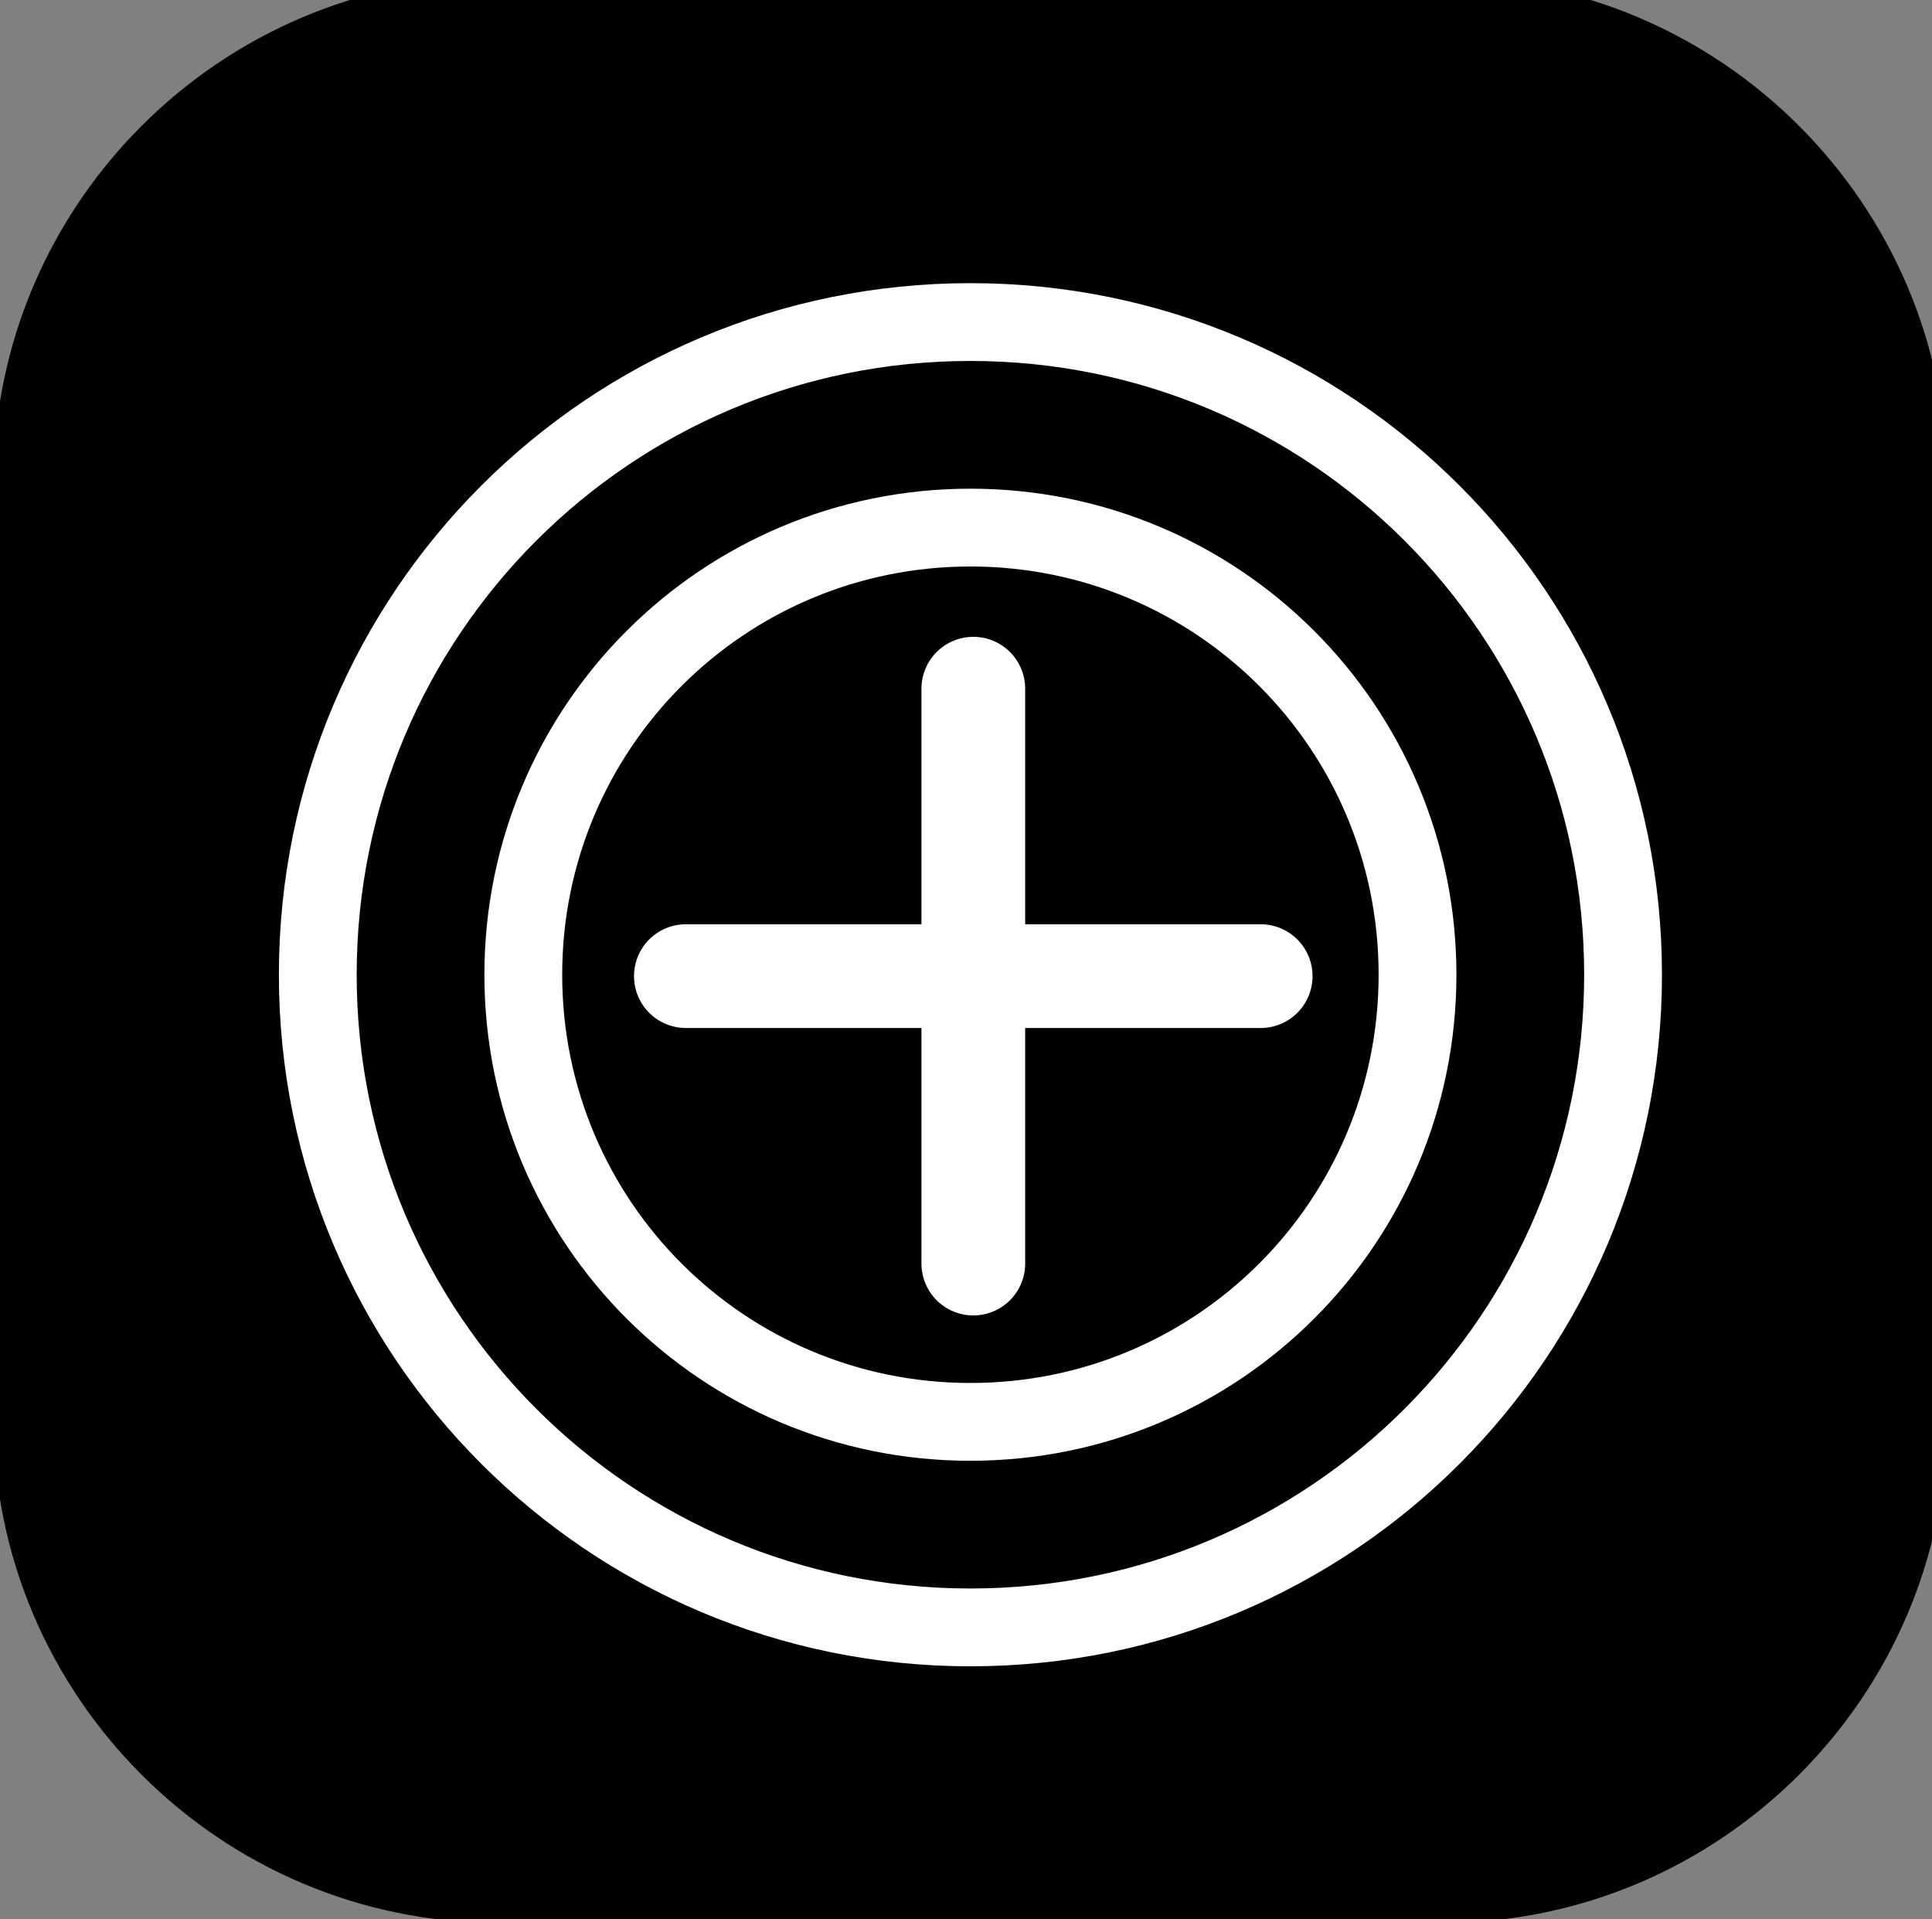 <?xml version="1.0" encoding="utf-8"?>
<!-- Generator: Adobe Illustrator 13.0.0, SVG Export Plug-In . SVG Version: 6.00 Build 14948)  -->
<!DOCTYPE svg PUBLIC "-//W3C//DTD SVG 1.1//EN" "http://www.w3.org/Graphics/SVG/1.1/DTD/svg11.dtd">
<svg version="1.1" id="Layer_5" xmlns="http://www.w3.org/2000/svg" xmlns:xlink="http://www.w3.org/1999/xlink" x="0px" y="0px"
	 width="74.5px" height="74px" viewBox="0 0 74.5 74" enable-background="new 0 0 74.5 74" xml:space="preserve">
<rect x="0" y="0" width="74.5" height="74" fill="#808080" stroke="none"/>
<g>
	<path d="M75.084,54.702c0,10.692-8.748,19.44-19.439,19.44H19.19c-10.692,0-19.44-8.748-19.44-19.44V18.583
		c0-10.692,8.748-19.44,19.44-19.44h36.454c10.691,0,19.439,8.748,19.439,19.44V54.702z"/>
</g>
<g>
	<g>
		<g>
			<path fill="none" stroke="#FFFFFF" stroke-width="3" stroke-linecap="round" d="M62.587,37.583
				c0-13.909-11.256-25.165-25.167-25.165S12.254,23.674,12.254,37.583c0,13.911,11.256,25.167,25.167,25.167
				S62.587,51.494,62.587,37.583z"/>
			<path fill="none" stroke="#FFFFFF" stroke-width="3" stroke-linecap="round" d="M37.42,54.825
				c-9.537,0-17.241-7.705-17.241-17.242c0-9.535,7.704-17.24,17.241-17.24s17.241,7.705,17.241,17.24
				C54.661,47.12,46.957,54.825,37.42,54.825z"/>
		</g>
	</g>
	<g>
		<line fill="none" stroke="#FFFFFF" stroke-width="4" stroke-linecap="round" x1="26.448" y1="37.638" x2="48.613" y2="37.638"/>
		<line fill="none" stroke="#FFFFFF" stroke-width="4" stroke-linecap="round" x1="37.532" y1="26.555" x2="37.532" y2="48.721"/>
	</g>
</g>
</svg>
